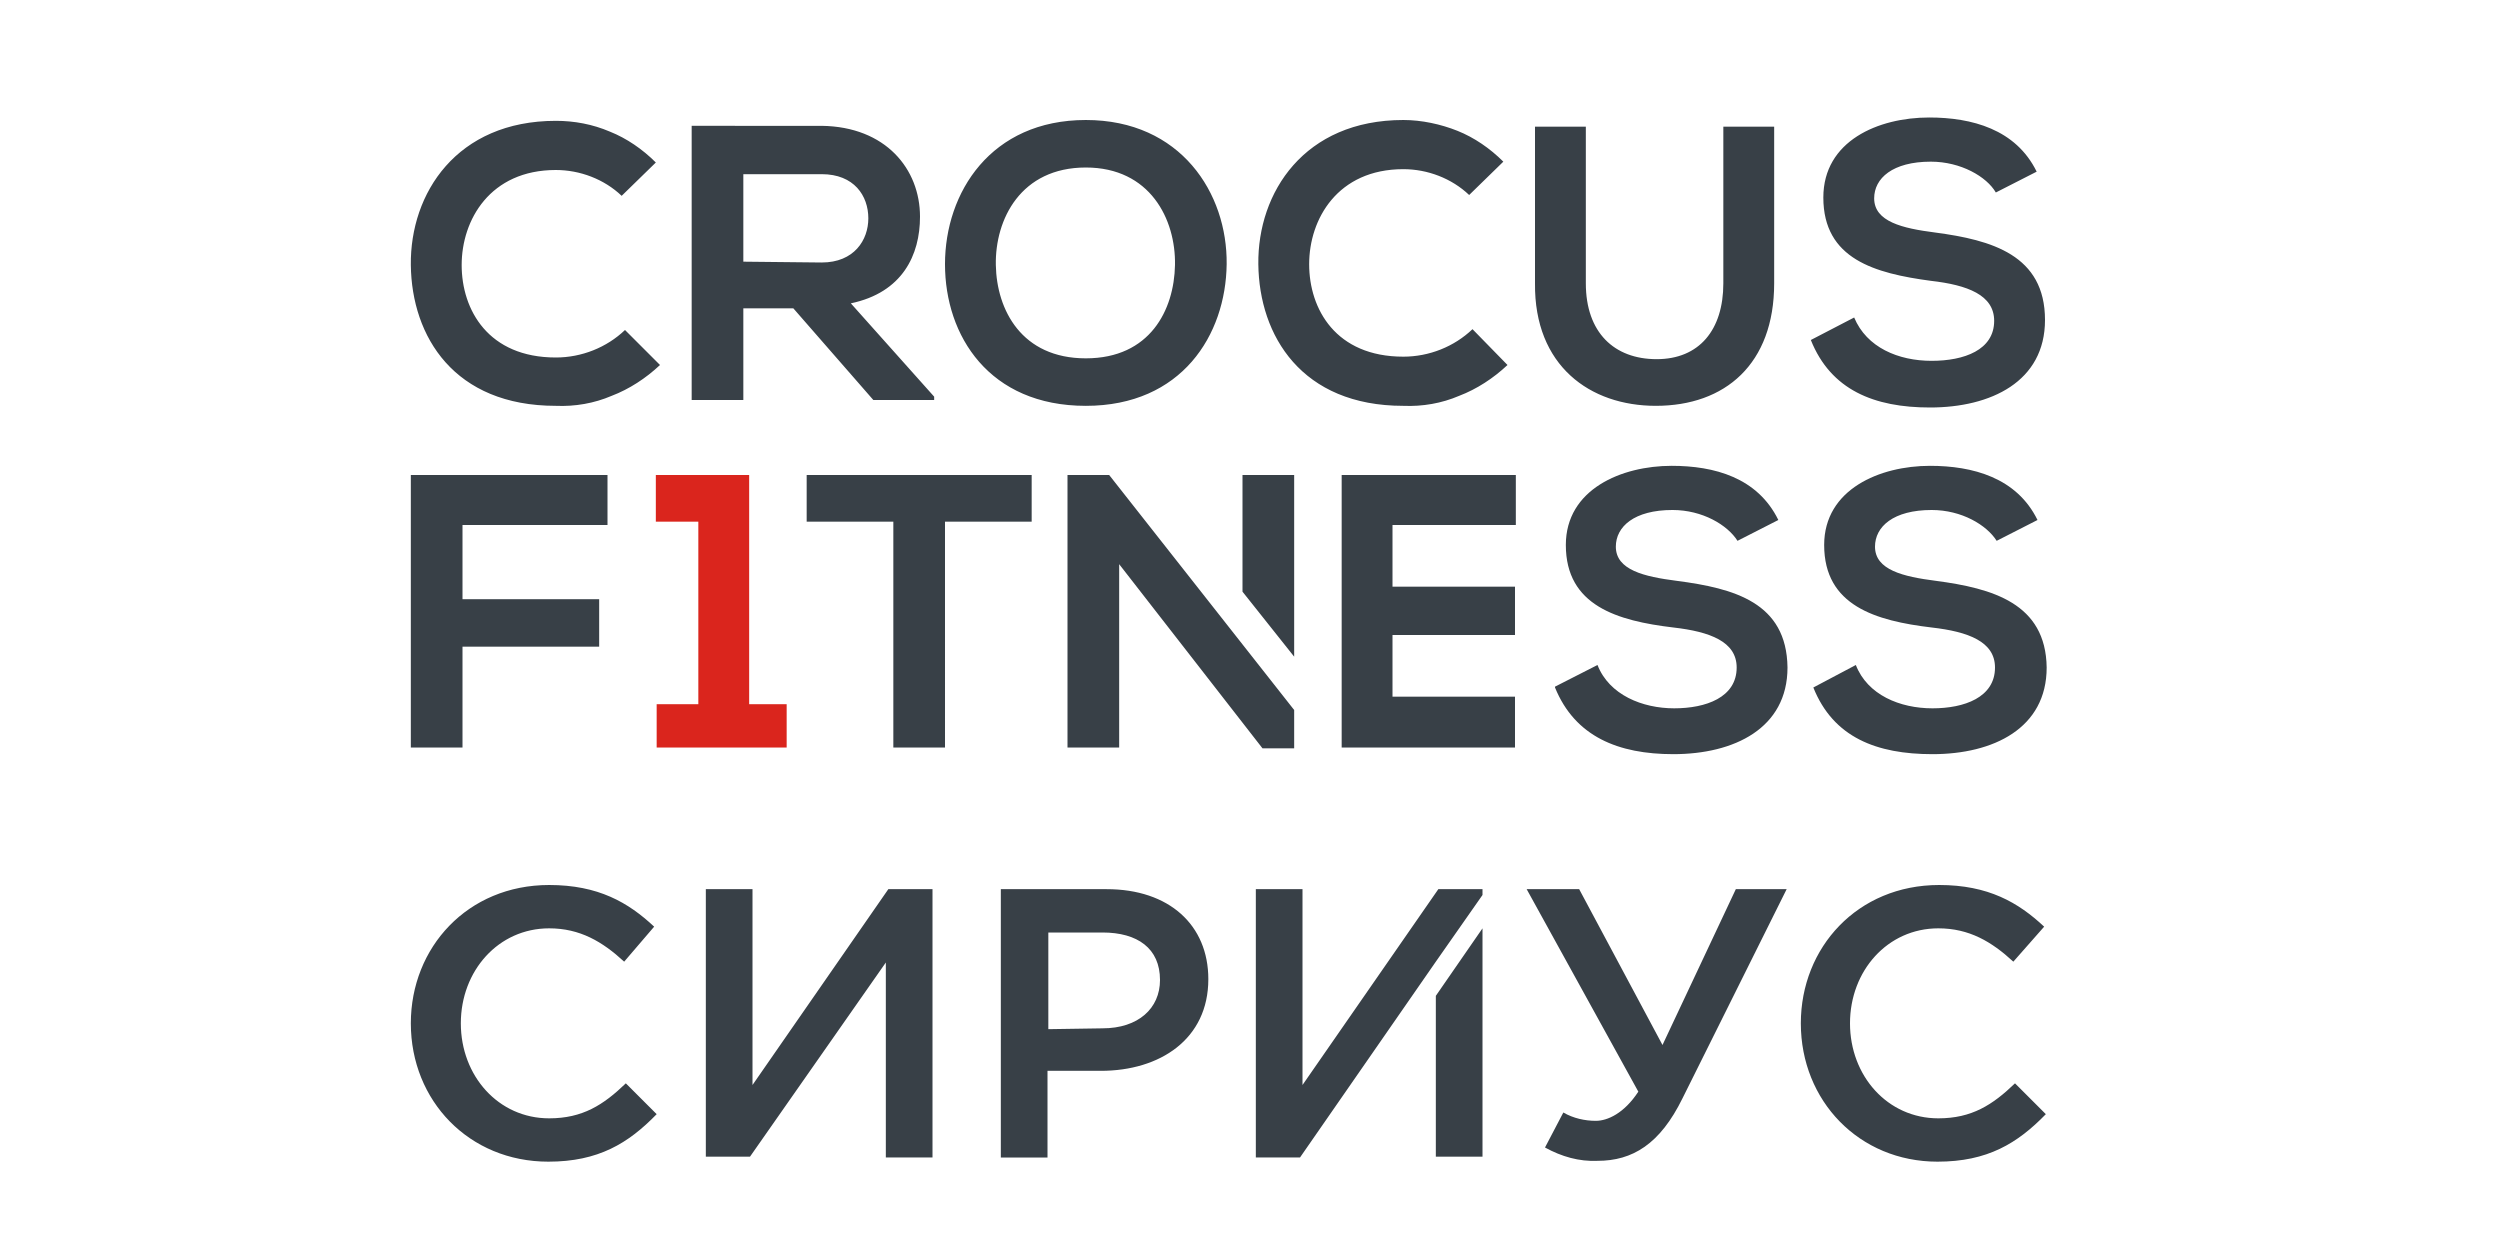 <svg version="1.1" id="Слой_1" xmlns="http://www.w3.org/2000/svg" x="0" y="0" viewBox="0 0 300 150" style="enable-background:new 0 0 300 150" xml:space="preserve"><style>.st0{fill-rule:evenodd;clip-rule:evenodd;fill:#384047}</style><path class="st0" d="M49.3 89.7h6.2V77.6h16.4v-5.7H55.5V63h17.4v-6H49.3v32.7zm182.5-46.4c-4 0-7.8-1.6-9.3-5.2l-5.2 2.7c2.4 6 7.6 8.1 14.3 8.1 7.3 0 13.8-3.1 13.8-10.5 0-7.8-6.4-9.6-13.2-10.5-3.9-.5-7.3-1.3-7.3-4.1 0-2.4 2.2-4.4 6.8-4.4 3.6 0 6.7 1.8 7.8 3.7l4.9-2.5c-2.5-5.1-7.8-6.5-12.9-6.5-6.1 0-12.7 2.8-12.7 9.6 0 7.4 6.2 9.1 12.9 10 4.4.5 7.6 1.7 7.6 4.8 0 3.5-3.6 4.8-7.5 4.8m-33.1 5.4c8.3 0 14.2-5 14.2-14.7V15.2h-6.1V34c0 5.6-2.9 9.1-8 9.1s-8.5-3.2-8.5-9.1V15.2h-6.1V34c-.1 9.9 6.6 14.7 14.5 14.7m-30.3 0c2.3.1 4.6-.3 6.7-1.2 2.1-.8 4.1-2.1 5.8-3.7l-4.2-4.3c-2.2 2.1-5.2 3.3-8.3 3.3-8.1 0-11.3-5.7-11.3-11.1 0-5.4 3.4-11.4 11.3-11.4 2.9 0 5.8 1.1 7.9 3.1l4.1-4c-1.6-1.6-3.5-2.9-5.5-3.7s-4.3-1.3-6.5-1.3c-11.9 0-17.5 8.7-17.4 17.3s5.2 17 17.4 17m-38.1-28.6c7.7 0 10.8 6.2 10.7 11.7-.1 5.4-3 11.2-10.7 11.2s-10.7-5.8-10.8-11.2c-.1-5.5 3-11.7 10.8-11.7zm0 28.6c11.5 0 16.8-8.5 16.9-17s-5.5-17.3-16.9-17.3-16.9 8.7-16.9 17.3 5.3 17 16.9 17M89.2 31.4V20.9h9.4c3.9 0 5.6 2.6 5.6 5.3 0 2.6-1.7 5.3-5.6 5.3l-9.4-.1zM112.1 48v-.4l-10-11.2c6.2-1.3 8.3-5.8 8.3-10.4 0-5.7-4.1-10.8-11.8-10.9H83V48h6.2V37h6l9.6 11h7.3zm-45.4.7c2.3.1 4.6-.3 6.7-1.2 2.1-.8 4.1-2.1 5.8-3.7L75 39.6c-2.2 2.1-5.2 3.3-8.3 3.3-8.1 0-11.3-5.7-11.3-11.1 0-5.4 3.4-11.4 11.3-11.4 2.9 0 5.8 1.1 7.9 3.1l4.1-4c-1.6-1.6-3.5-2.9-5.5-3.7-2.1-.9-4.3-1.3-6.5-1.3-11.9 0-17.5 8.7-17.4 17.3.1 8.6 5.2 16.9 17.4 16.9"/><path style="fill-rule:evenodd;clip-rule:evenodd;fill:#da251d" d="M89.9 57H78.7v5.6h5.1v21.9h-5v5.2h15.6v-5.2h-4.5z"/><path class="st0" d="M172.3 119.5v19.3h5.6v-27.4l-5.6 8.1zm0-4.1 5.6-8v-.7h-5.3l-16.3 23.5v-23.5h-5.6v32.2h5.3l16.3-23.5zm43.8 7.4c0-9.1 6.8-16.6 16.6-16.6 5.9 0 9.5 2.1 12.6 5l-3.7 4.2c-2.6-2.4-5.3-4-9-4-6.1 0-10.6 5.1-10.6 11.4 0 6.3 4.5 11.4 10.6 11.4 4 0 6.5-1.6 9.2-4.2l3.7 3.7c-3.4 3.5-7 5.7-13 5.7-9.4 0-16.4-7.3-16.4-16.6zm-30.7 14.9 2.2-4.2c1.2.7 2.6 1 3.9 1 1.4 0 3.4-.9 5.1-3.5l-13.4-24.3h6.3l10 18.7 8.8-18.7h6.1l-12.5 25.1c-2.7 5.5-6 7.5-10.2 7.5-2.2.1-4.3-.5-6.3-1.6zm-53.1-14.3c4.3 0 6.9-2.4 6.9-5.8 0-3.8-2.7-5.7-6.9-5.7h-6.5v11.6l6.5-.1zm-12.2-16.7h12.7c7.5 0 12.2 4.3 12.2 10.8 0 7.2-5.8 11-12.9 11h-6.4v10.4h-5.6v-32.2zm-35.4 0h5.6v23.5l16.3-23.5h5.3v32.2h-5.6v-23.4L90 138.8h-5.3v-32.1zm-35.4 16.1c0-9.1 6.8-16.6 16.6-16.6 5.9 0 9.5 2.1 12.6 5l-3.6 4.2c-2.6-2.4-5.3-4-9-4-6.1 0-10.6 5.1-10.6 11.4 0 6.3 4.5 11.4 10.6 11.4 4 0 6.5-1.6 9.2-4.2l3.7 3.7c-3.4 3.5-7 5.7-13 5.7-9.5 0-16.5-7.3-16.5-16.6zM181.9 63v-6H161v32.7h20.8v-6.1h-14.7v-7.4h14.7v-5.8h-14.7V63h14.8zm50.4 6.7c-3.9-.5-7.3-1.3-7.3-4.1 0-2.4 2.2-4.4 6.8-4.4 3.6 0 6.6 1.8 7.8 3.7l4.9-2.5c-2.5-5.1-7.8-6.5-12.9-6.5-6 0-12.7 2.8-12.7 9.5 0 7.3 6.2 9.1 12.9 9.9 4.4.5 7.6 1.7 7.6 4.8 0 3.6-3.7 4.9-7.5 4.9-3.9 0-7.8-1.6-9.2-5.2l-5.1 2.7c2.4 6 7.6 8 14.3 8 7.3 0 13.7-3.1 13.7-10.4-.1-7.7-6.5-9.5-13.3-10.4m-31.1 0c-3.9-.5-7.3-1.3-7.3-4.1 0-2.4 2.2-4.4 6.8-4.4 3.6 0 6.6 1.8 7.8 3.7l4.9-2.5c-2.5-5.1-7.7-6.5-12.8-6.5-6 0-12.7 2.8-12.7 9.5 0 7.3 6.2 9.1 12.9 9.9 4.4.5 7.6 1.7 7.6 4.8 0 3.6-3.7 4.9-7.5 4.9s-7.8-1.6-9.2-5.2l-5.1 2.6v.1c2.4 5.9 7.6 8 14.2 8 7.3 0 13.7-3.1 13.7-10.4-.1-7.8-6.4-9.5-13.3-10.4M128.1 57v32.7h6.2v-22l17.2 22.1h3.8v-4.6L133.1 57h-5zm27.2 0h-6.2v14l6.2 7.8V57zm-58.5 5.6h10.4v27.1h6.2V62.6h10.4V57h-27v5.6z"/></svg>